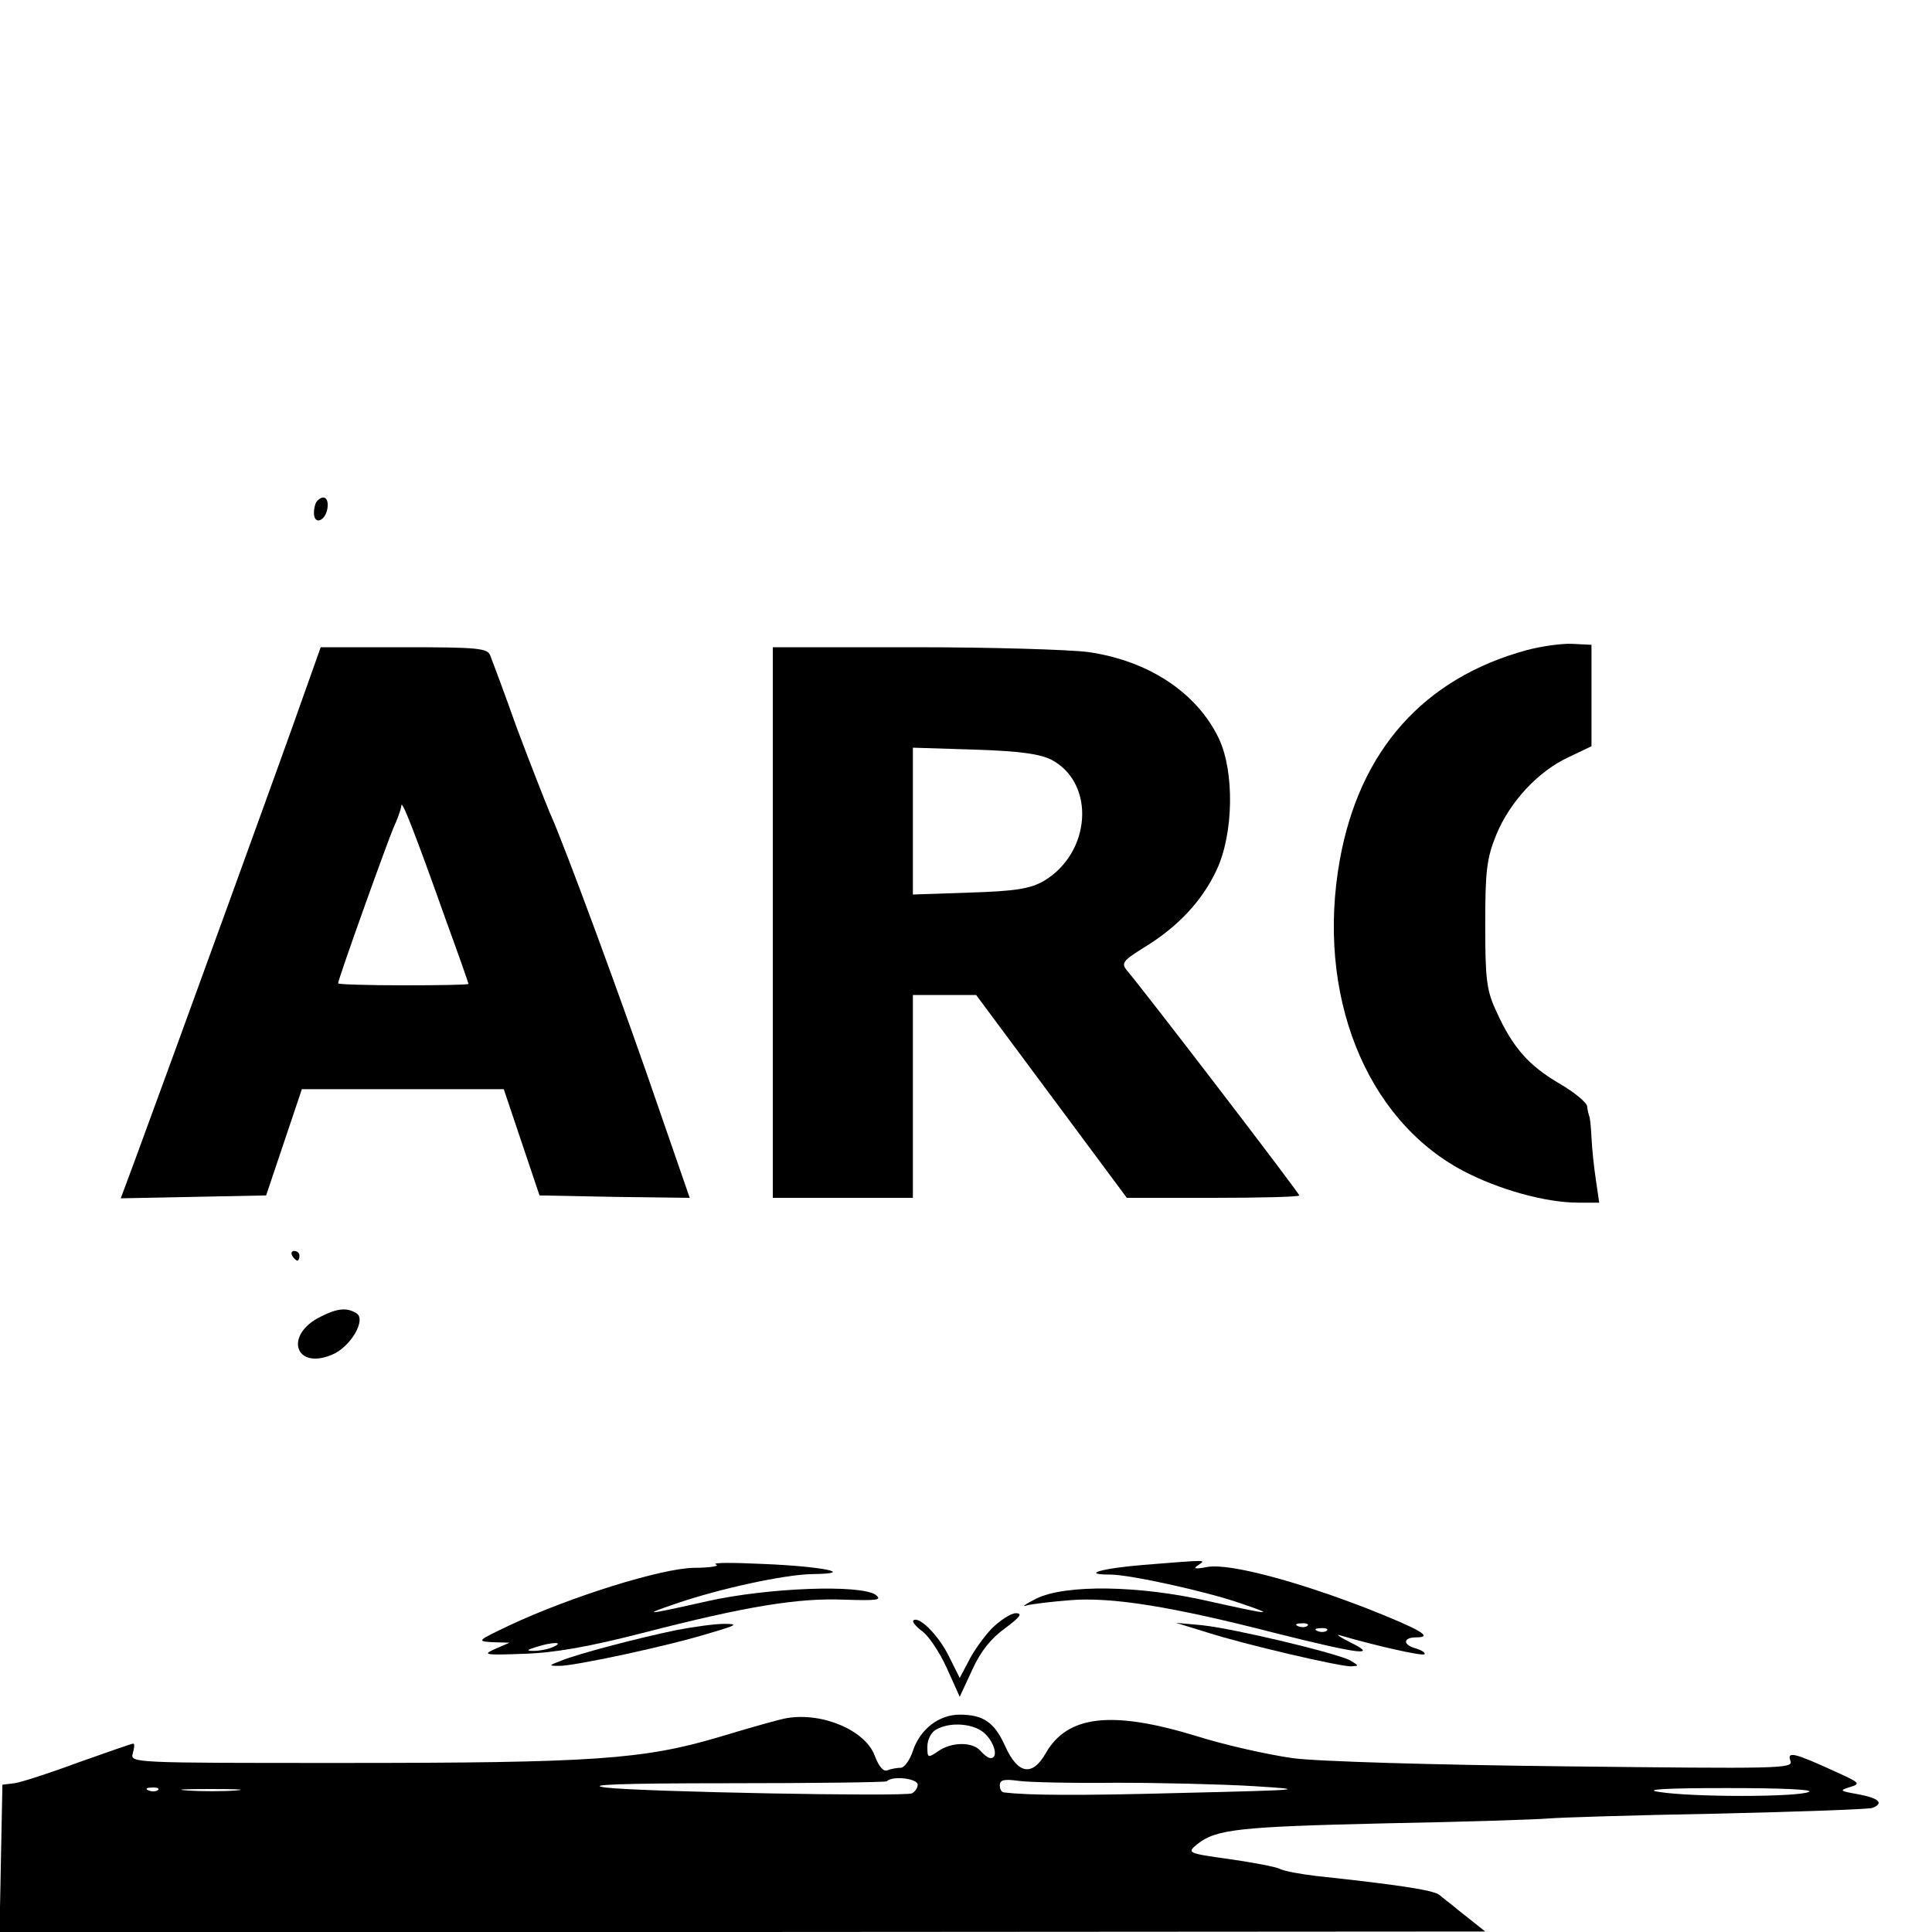 <?xml version="1.0" standalone="no"?>
<!DOCTYPE svg PUBLIC "-//W3C//DTD SVG 20010904//EN"
 "http://www.w3.org/TR/2001/REC-SVG-20010904/DTD/svg10.dtd">
<svg version="1.0" xmlns="http://www.w3.org/2000/svg"
 width="400pt" height="400pt" viewBox="0 0 400 400"
 preserveAspectRatio="xMidYMid meet">
<g transform="translate(0,400) scale(0.1,-0.1)"
fill="#000000" stroke="none">
<path d="M657 2963 c-4 -3 -7 -15 -7 -25 0 -26 24 -17 28 10 3 21 -8 29 -21
15z"/>
<path d="M3161 2654 c-213 -58 -346 -207 -387 -434 -50 -278 53 -537 255 -644
74 -39 171 -66 239 -66 l43 0 -7 48 c-4 26 -8 65 -9 87 -1 22 -3 42 -5 45 -1
3 -3 11 -4 19 0 8 -27 30 -58 48 -63 37 -96 74 -130 149 -20 43 -23 65 -23
179 0 112 3 138 23 187 28 68 87 132 151 161 l46 22 0 105 0 105 -40 2 c-22 1
-64 -5 -94 -13z"/>
<path d="M626 2553 c-32 -92 -256 -709 -347 -956 l-29 -78 151 3 150 3 37 110
37 110 209 0 209 0 37 -110 37 -110 155 -3 156 -2 -63 182 c-72 211 -198 553
-227 616 -10 24 -41 103 -68 175 -26 73 -51 140 -55 150 -6 15 -25 17 -179 17
l-172 0 -38 -107z m299 -463 c25 -68 45 -126 45 -127 0 -2 -61 -3 -135 -3 -74
0 -135 2 -135 4 0 9 102 293 115 323 8 17 15 37 16 45 0 15 28 -56 94 -242z"/>
<path d="M1600 2090 l0 -570 145 0 145 0 0 210 0 210 65 0 66 0 156 -210 156
-210 178 0 c99 0 179 2 179 5 0 5 -321 424 -357 466 -12 15 -8 20 35 47 71 43
121 97 151 161 35 75 37 202 5 271 -45 95 -145 162 -271 180 -37 5 -200 10
-360 10 l-293 0 0 -570z m577 337 c92 -49 82 -193 -16 -251 -28 -16 -58 -21
-153 -24 l-118 -4 0 152 0 152 128 -4 c94 -3 135 -9 159 -21z"/>
<path d="M605 1400 c3 -5 8 -10 11 -10 2 0 4 5 4 10 0 6 -5 10 -11 10 -5 0 -7
-4 -4 -10z"/>
<path d="M664 1274 c-76 -37 -54 -111 23 -79 39 16 72 73 51 86 -19 12 -39 11
-74 -7z"/>
<path d="M1482 761 c10 -3 -11 -7 -45 -7 -68 -1 -256 -60 -382 -119 -67 -32
-69 -33 -35 -35 l35 -1 -30 -13 c-27 -12 -22 -13 60 -10 64 2 136 15 245 43
217 56 323 73 419 69 67 -2 78 -1 64 10 -31 22 -223 15 -348 -13 -129 -29
-139 -30 -65 -5 90 31 224 60 281 61 94 1 23 16 -101 21 -63 3 -107 3 -98 -1z
m-337 -171 c-11 -5 -29 -8 -40 -8 -16 0 -15 2 5 8 34 11 60 11 35 0z"/>
<path d="M2367 760 c-86 -7 -131 -20 -68 -20 40 0 200 -35 271 -60 74 -25 62
-24 -68 5 -144 33 -297 35 -357 5 -22 -11 -31 -18 -20 -14 11 3 52 8 91 11 85
7 210 -13 424 -68 175 -44 216 -49 155 -19 -22 11 -31 18 -20 14 72 -21 169
-43 174 -39 3 3 -5 8 -17 12 -28 7 -28 23 0 23 37 0 9 16 -102 60 -150 58
-284 93 -329 86 -26 -5 -32 -4 -21 3 17 12 25 12 -113 1z m340 -126 c-3 -3
-12 -4 -19 -1 -8 3 -5 6 6 6 11 1 17 -2 13 -5z m40 -10 c-3 -3 -12 -4 -19 -1
-8 3 -5 6 6 6 11 1 17 -2 13 -5z"/>
<path d="M2053 628 c-17 -18 -39 -49 -48 -68 l-18 -34 -23 46 c-22 44 -62 83
-73 73 -3 -3 6 -13 18 -22 13 -9 36 -43 51 -76 l27 -60 26 56 c17 38 39 65 68
86 31 23 37 31 22 31 -10 0 -33 -15 -50 -32z"/>
<path d="M1400 625 c-82 -17 -207 -50 -240 -64 -24 -9 -24 -10 -3 -10 30 -1
230 42 313 68 55 16 60 19 30 19 -19 0 -64 -6 -100 -13z"/>
<path d="M2500 620 c78 -25 272 -70 297 -70 17 1 17 1 -1 12 -27 15 -240 66
-306 73 l-55 5 65 -20z"/>
<path d="M1630 443 c-14 -2 -77 -20 -140 -39 -158 -47 -261 -54 -783 -54 -434
0 -438 0 -432 20 3 11 4 20 1 20 -4 0 -54 -18 -114 -39 -59 -22 -118 -41 -132
-43 l-25 -3 -3 -152 -3 -153 1538 0 1538 1 -25 20 c-14 11 -32 25 -40 32 -9 7
-22 17 -30 24 -14 10 -87 21 -255 39 -33 4 -67 10 -76 15 -8 4 -55 13 -104 20
-87 12 -88 13 -66 31 39 31 87 36 391 43 162 3 313 8 335 10 22 2 179 7 349
10 170 4 315 9 323 12 24 10 13 20 -29 28 -39 7 -41 8 -18 15 23 7 21 9 -30
32 -85 39 -101 43 -93 22 6 -16 -24 -16 -468 -11 -271 3 -512 10 -563 17 -50
7 -140 27 -200 46 -174 53 -266 43 -311 -36 -28 -49 -58 -43 -84 15 -22 49
-45 65 -94 65 -43 0 -82 -30 -97 -75 -6 -19 -18 -35 -25 -35 -7 0 -20 -2 -27
-5 -9 -4 -18 7 -27 30 -19 52 -107 90 -181 78z m410 -33 c20 -20 27 -50 11
-50 -5 0 -14 7 -21 15 -16 19 -60 19 -88 -1 -21 -14 -22 -14 -22 10 0 14 8 30
18 35 29 17 80 13 102 -9z m-140 -105 c0 -7 -6 -15 -12 -18 -20 -7 -555 3
-633 12 -48 6 31 9 253 9 178 0 325 2 328 4 11 12 64 6 64 -7z m410 4 c91 0
219 -3 285 -7 114 -7 107 -8 -145 -14 -222 -6 -321 -5 -372 1 -5 1 -8 7 -8 15
0 11 9 13 38 9 20 -3 111 -5 202 -4z m-1983 -15 c-3 -3 -12 -4 -19 -1 -8 3 -5
6 6 6 11 1 17 -2 13 -5z m161 -1 c-26 -2 -71 -2 -100 0 -29 2 -8 3 47 3 55 0
79 -1 53 -3z m3257 -3 c-25 -11 -242 -11 -310 0 -34 5 11 8 140 8 114 0 182
-3 170 -8z"/>
</g>
</svg>
